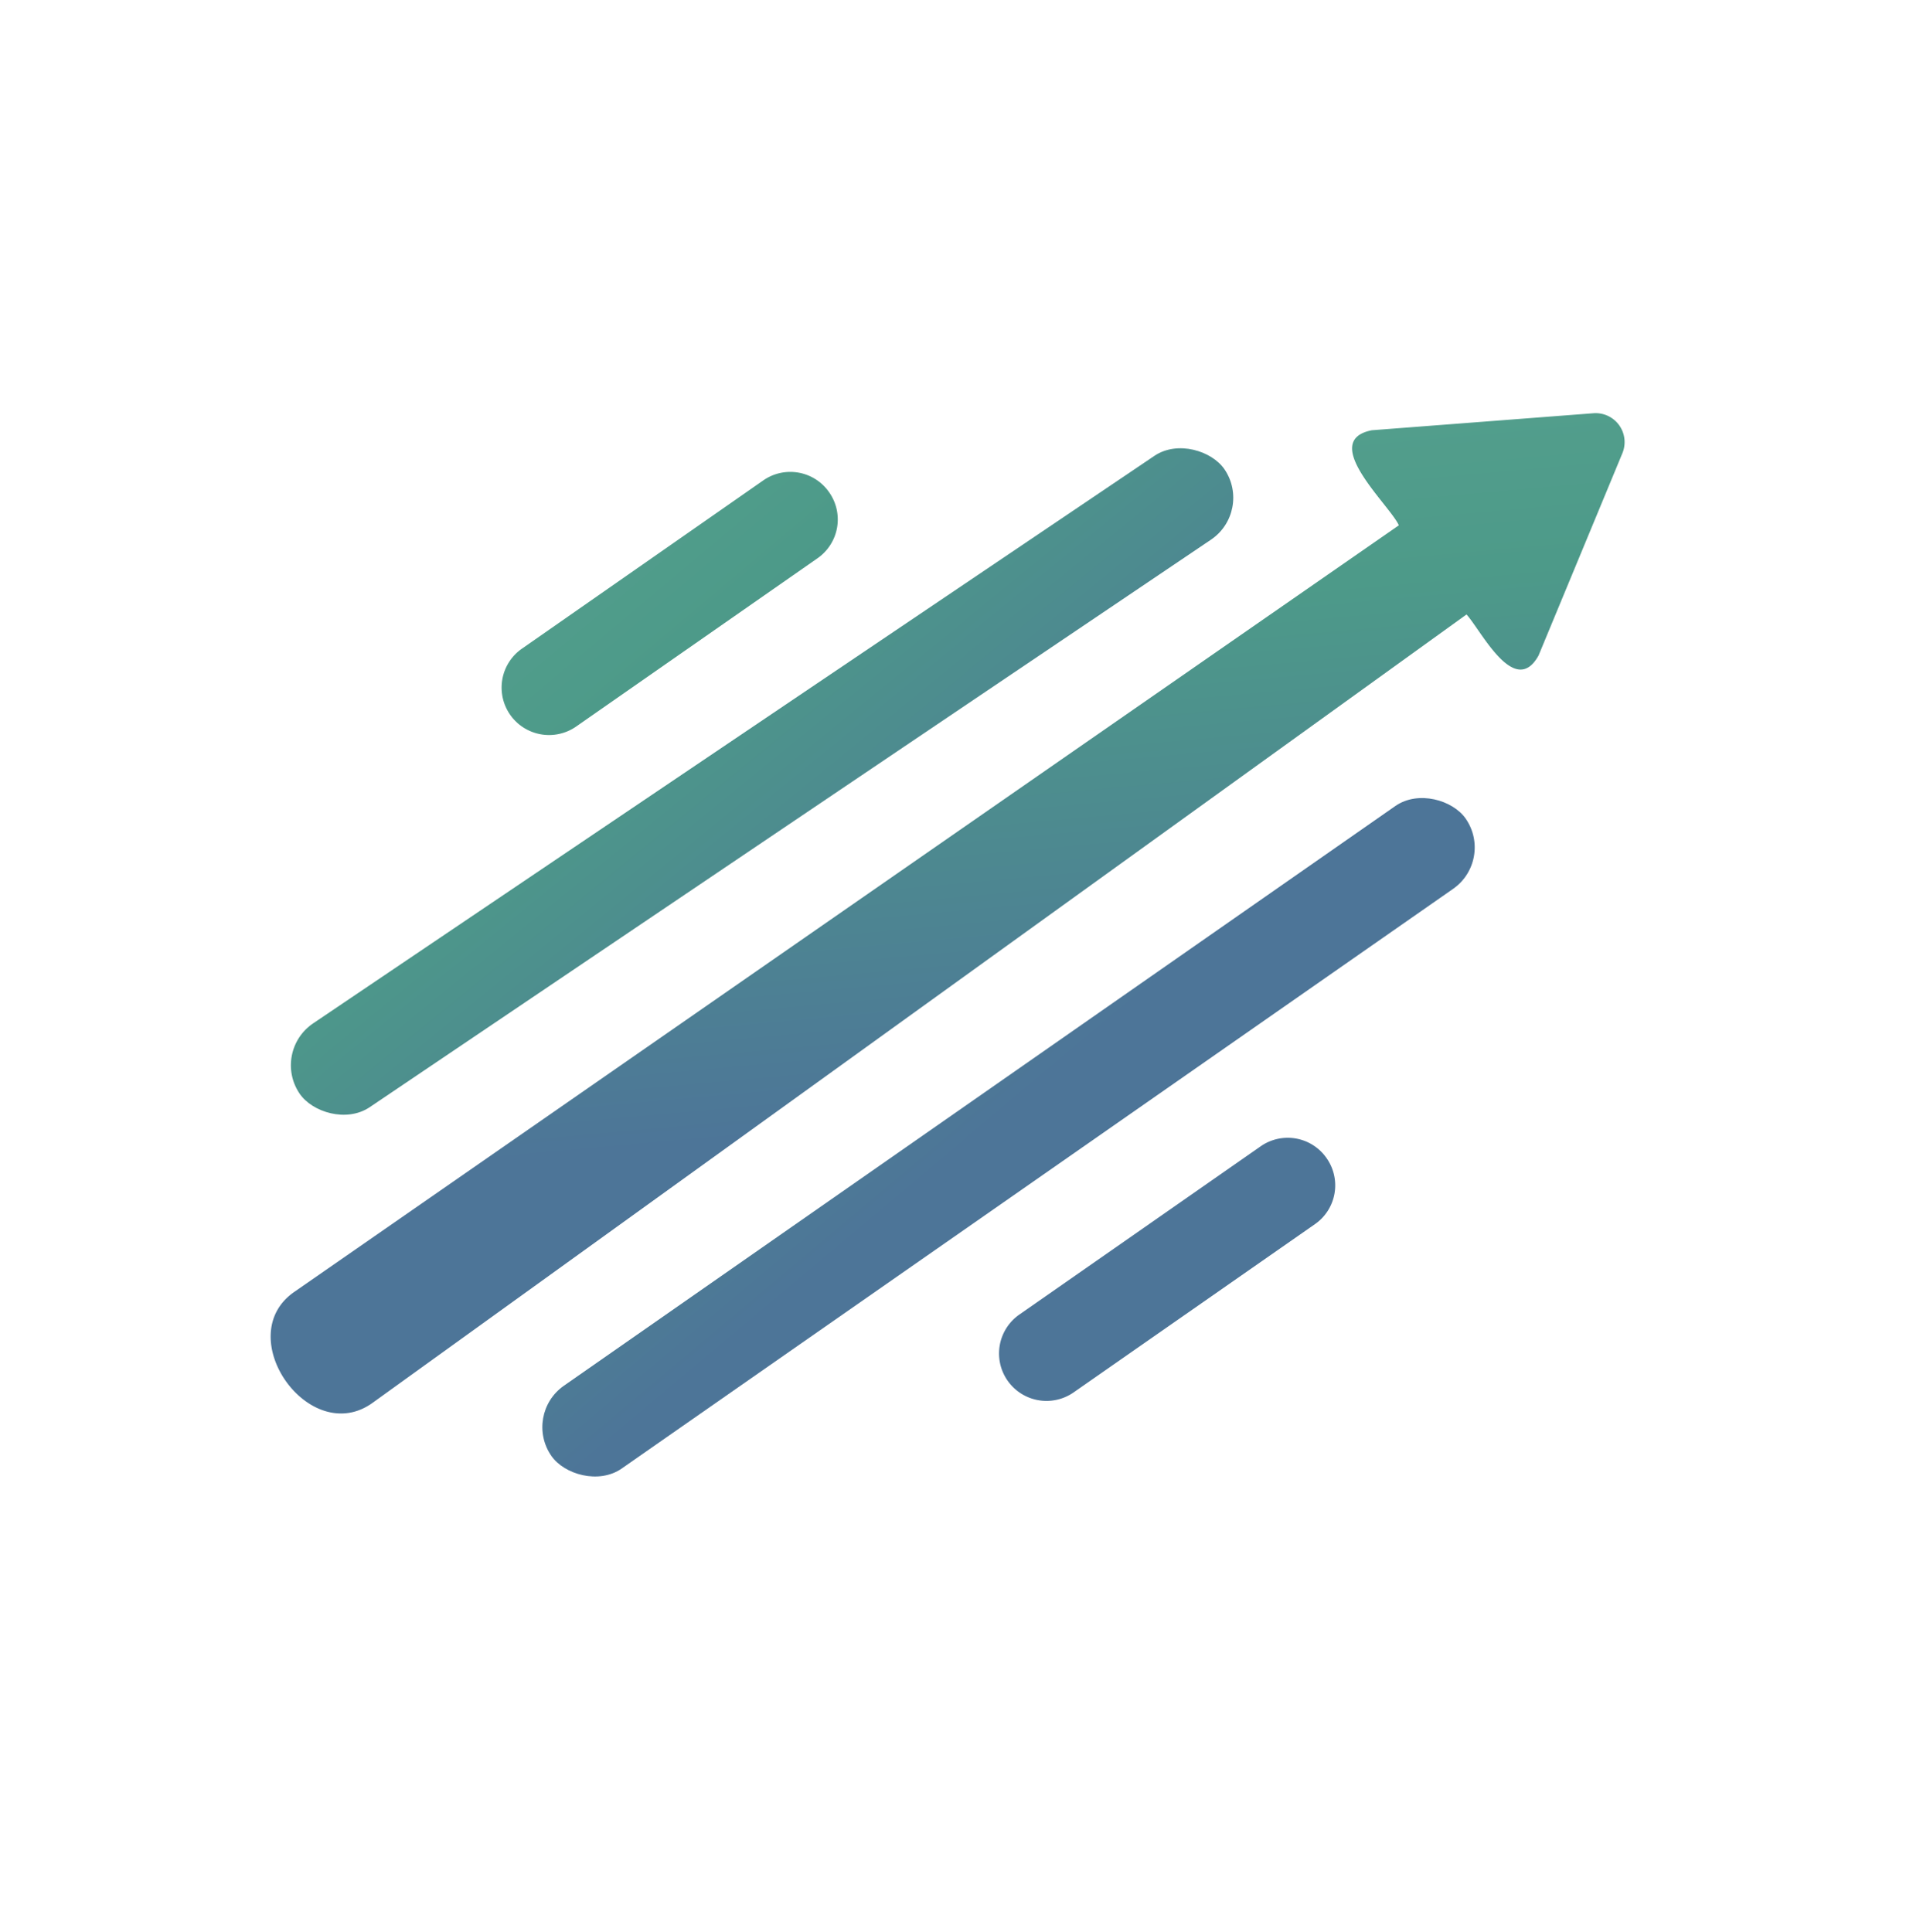 <svg xmlns="http://www.w3.org/2000/svg" viewBox="0 0 461.64 462.12">
	<defs>
		<style>
			.cls-2{
                fill:url(#linear-gradient);
			}
		</style>
		<linearGradient id="linear-gradient" y1="231.06" x2="461.64" y2="231.06" gradientTransform="translate(440.14 -19.64) rotate(84.83)" gradientUnits="userSpaceOnUse">
			<stop offset="0" stop-color="#73bca3" />
			<stop offset="0.24" stop-color="#529e8c" />
			<stop offset="0.32" stop-color="#4d9a89" />
			<stop offset="0.58" stop-color="#4d7598" />
		</linearGradient>
	</defs>
	<g id="Layer_2" data-name="Layer 2">
		<g id="Layer_1-2" data-name="Layer 1">
			<path class="cls-2" d="M70.48,309,334.59,125.67c-2.09-4.77-19.31-20.21-6.46-22.74l53-4.07a6.93,6.93,0,0,1,6.93,9.57L368,156.84c-5.73,10.25-13.72-6-17.22-9.84L89.26,335.5C74.08,346.67,55,319.59,70.48,309Z" />
			<rect class="cls-2" x="48.95" y="173.4" width="266.59" height="24.16" rx="12.08" transform="matrix(0.83, -0.56, 0.56, 0.83, -72.85, 135.07)" />
			<rect class="cls-2" x="107.94" y="259.98" width="266.59" height="24.16" rx="12.08" transform="translate(-112.26 186.9) rotate(-34.89)" />
			<path class="cls-2" d="M244,292.34h70.38a11.3,11.3,0,0,1,11.3,11.3v.1a11.3,11.3,0,0,1-11.3,11.3H244a11.35,11.35,0,0,1-11.35-11.35v0A11.35,11.35,0,0,1,244,292.34Z" transform="translate(-123.54 214.26) rotate(-34.89)" />
			<path class="cls-2" d="M125,133h70.38a11.3,11.3,0,0,1,11.3,11.3v.1a11.3,11.3,0,0,1-11.3,11.3H125a11.35,11.35,0,0,1-11.35-11.35v0A11.35,11.35,0,0,1,125,133Z" transform="translate(-53.77 117.59) rotate(-34.89)" />
		</g>
	</g>
</svg>
